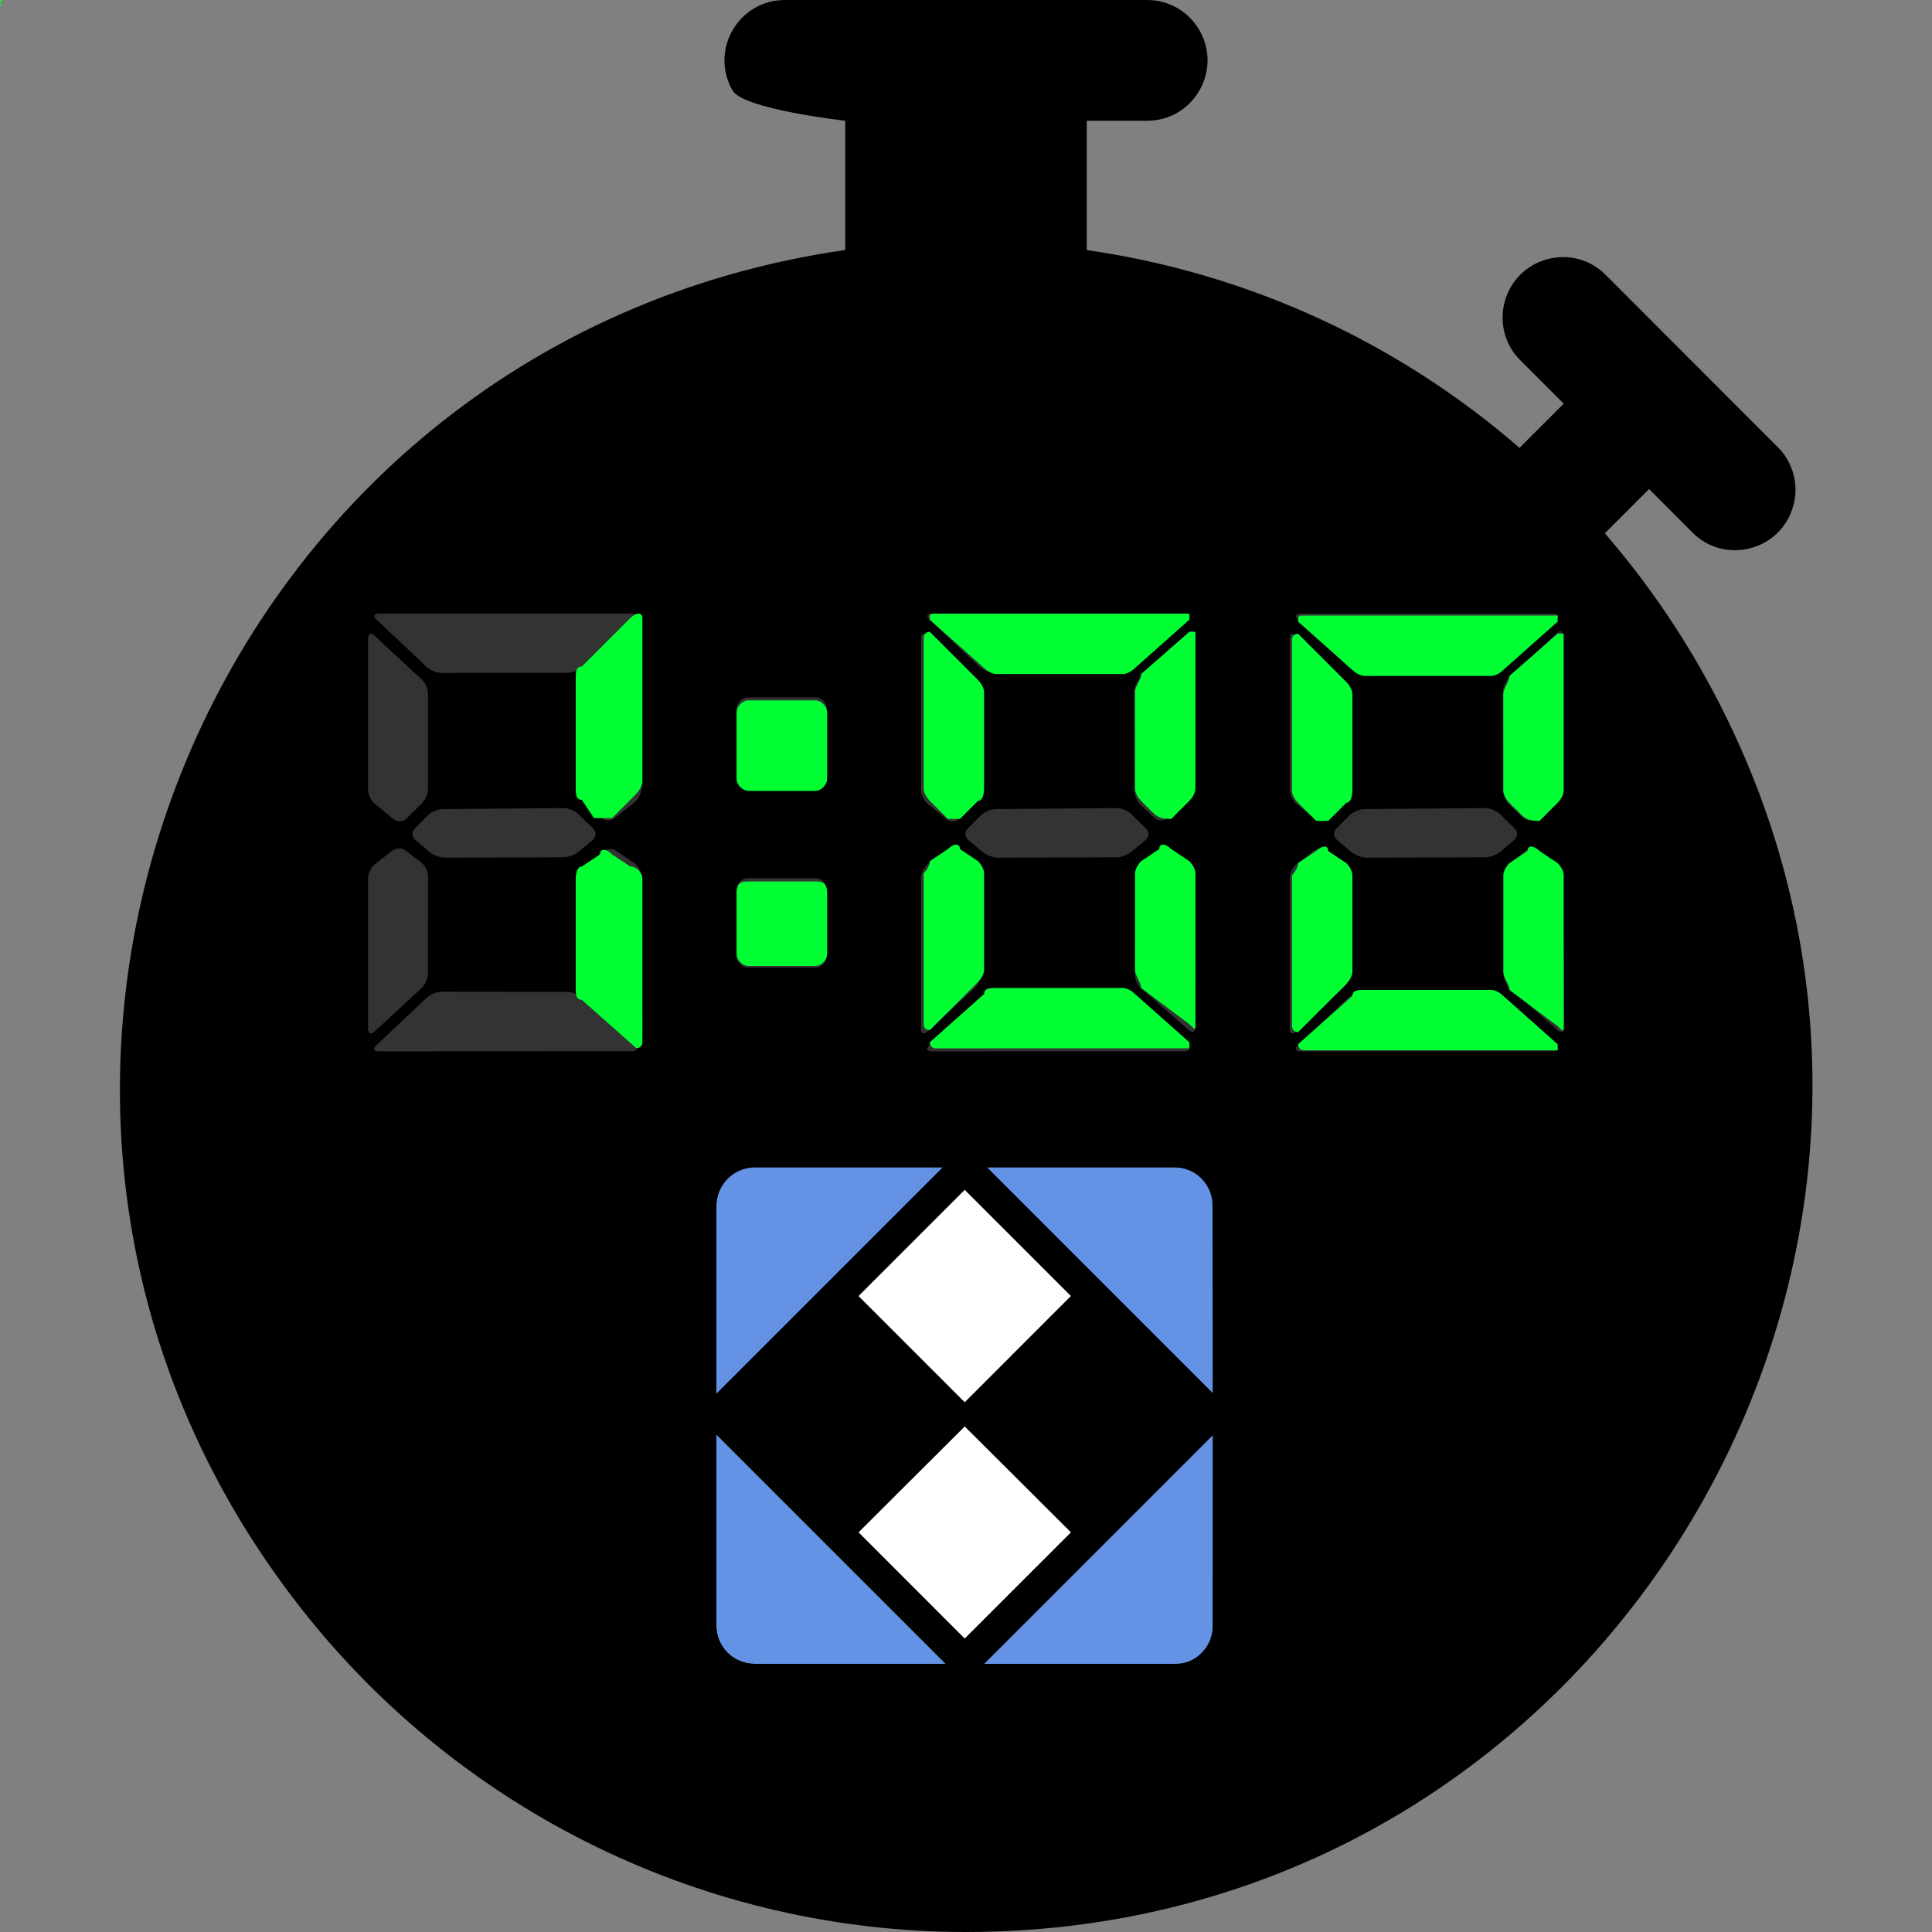 <?xml version="1.0" encoding="utf-8"?>
<svg width="800px" height="800px" viewBox="0 0 16 16" xmlns="http://www.w3.org/2000/svg" fill="#000000" class="bi bi-stopwatch-fill">
  <rect x="0" y="0" width="16" height="16" fill="#808080" stroke="none"/>
  <path d="M 6.5 0 C 6.115 0 5.875 0.417 6.067 0.75 C 6.156 0.905 7 1 7 1 L 7 2.07 C 1.666 2.841 -0.833 9.097 2.502 13.331 C 3.829 15.016 5.855 16 8 16 C 13.389 16 16.756 10.166 14.062 5.5 C 13.839 5.115 13.581 4.752 13.29 4.416 C 13.294 4.412 13.299 4.408 13.303 4.404 L 13.657 4.05 L 14.01 4.404 C 14.277 4.681 14.744 4.564 14.85 4.194 C 14.901 4.017 14.85 3.825 14.717 3.697 L 13.303 2.282 C 13.036 2.005 12.569 2.122 12.463 2.492 C 12.412 2.669 12.463 2.861 12.596 2.989 L 12.95 3.343 L 12.596 3.697 C 12.592 3.701 12.588 3.705 12.584 3.709 C 11.572 2.83 10.327 2.261 9 2.071 L 9 1 L 9.5 1 C 9.885 1 10.125 0.583 9.933 0.25 C 9.844 0.095 9.679 0 9.5 0 L 6.5 0 Z"/>
  <g transform="matrix(0.165, 0, 0, 0.165, 16.772, 7.362)" style="">
    <g transform="matrix(1.615, 0, 0, 1.615, -69.382, 10.281)" style="">
      <path d="M16.531 2.284H10.695L17.728 9.317V3.481C17.729 3.323 17.699 3.167 17.64 3.021C17.58 2.875 17.492 2.742 17.381 2.631C17.269 2.52 17.137 2.432 16.991 2.372C16.845 2.312 16.689 2.282 16.531 2.284Z" fill="#6493E6"/>
      <path d="M17.716 16.531V10.595L10.595 17.716H16.531C16.689 17.719 16.845 17.691 16.992 17.634C17.208 17.542 17.392 17.388 17.521 17.192C17.65 16.996 17.718 16.766 17.716 16.531Z" fill="#6493E6"/>
      <path d="M2.284 3.469V9.326L9.326 2.284H3.469C3.156 2.289 2.857 2.415 2.636 2.636C2.415 2.857 2.289 3.156 2.284 3.469Z" fill="#6493E6"/>
      <path d="M2.284 16.531C2.284 16.845 2.409 17.147 2.631 17.369C2.853 17.591 3.155 17.716 3.469 17.716H9.413L2.284 10.587V16.531Z" fill="#6493E6"/>
      <path d="M10.003 2.98L6.697 6.285L10.003 9.591L13.309 6.285L10.003 2.98Z" fill="white"/>
      <path d="M10.003 10.322L6.697 13.628L10.003 16.934L13.309 13.628L10.003 10.322Z" fill="white"/>
      <path d="M16.531 1.315H3.469C2.898 1.315 2.351 1.542 1.947 1.945C1.543 2.348 1.316 2.895 1.315 3.466V16.534C1.316 17.104 1.543 17.651 1.946 18.054C2.349 18.457 2.896 18.684 3.466 18.685H16.534C17.105 18.683 17.651 18.456 18.054 18.052C18.457 17.648 18.684 17.102 18.685 16.531V3.469C18.684 2.898 18.457 2.351 18.053 1.947C17.649 1.543 17.102 1.316 16.531 1.315ZM10.003 2.979L13.309 6.285L10.003 9.591L6.697 6.285L10.003 2.979ZM2.284 3.469C2.289 3.156 2.415 2.857 2.636 2.636C2.857 2.415 3.156 2.289 3.469 2.284H9.326L2.284 9.326V3.469ZM9.413 17.716H3.469C3.155 17.716 2.853 17.591 2.631 17.369C2.409 17.147 2.284 16.845 2.284 16.531V10.587L9.413 17.716ZM9.997 16.934L6.699 13.63L10.003 10.338L13.309 13.63L10.003 16.934H9.997ZM17.71 16.531C17.712 16.765 17.645 16.995 17.517 17.191C17.39 17.387 17.207 17.541 16.992 17.634C16.846 17.695 16.689 17.727 16.531 17.728H10.595L17.716 10.607L17.71 16.531ZM17.71 9.317L10.683 2.284H16.52C16.834 2.284 17.135 2.409 17.357 2.631C17.579 2.853 17.704 3.155 17.704 3.469L17.71 9.317Z" fill="black"/>
      <path d="M16.531 2.284C16.845 2.284 17.147 2.409 17.369 2.631C17.591 2.853 17.716 3.155 17.716 3.469V9.305V3.469C17.716 3.155 17.591 2.853 17.369 2.631C17.147 2.409 16.845 2.284 16.531 2.284Z" fill="black"/>
      <path d="M17.716 16.531C17.718 16.766 17.65 16.996 17.521 17.192C17.392 17.388 17.208 17.542 16.992 17.634C17.206 17.543 17.389 17.391 17.518 17.197C17.646 17.003 17.715 16.776 17.716 16.543V10.595V16.531Z" fill="black"/>
      <path d="M9.326 2.284L2.284 9.326L9.326 2.284H3.469C3.283 2.286 3.1 2.332 2.935 2.418C3.1 2.332 3.283 2.286 3.469 2.284H9.326Z" fill="black"/>
      <path d="M2.284 10.587L9.413 17.716L2.284 10.587Z" fill="black"/>
      <path d="M10.006 9.591L13.312 6.285L10.006 2.979L13.309 6.285L10.006 9.591Z" fill="black"/>
      <path d="M13.309 13.627L10.006 10.324L13.309 13.627L10.006 16.934L13.309 13.627Z" fill="black"/>
    </g>
  </g>
  <path style="fill: rgb(51, 51, 51);" d="M 4.815 6.546 C 4.815 6.585 4.838 6.638 4.867 6.665 L 4.981 6.773 C 5.01 6.8 5.057 6.801 5.088 6.777 L 5.257 6.642 C 5.287 6.618 5.312 6.566 5.312 6.527 L 5.313 5.266 C 5.313 5.226 5.29 5.216 5.262 5.242 L 4.864 5.613 C 4.836 5.639 4.812 5.693 4.813 5.732 L 4.815 6.546 Z M 3.544 6.751 C 3.572 6.724 3.626 6.701 3.665 6.701 L 4.664 6.692 C 4.704 6.691 4.758 6.713 4.786 6.739 L 4.912 6.861 C 4.94 6.887 4.938 6.93 4.908 6.956 L 4.792 7.054 C 4.762 7.079 4.706 7.1 4.667 7.1 L 3.685 7.103 C 3.646 7.103 3.59 7.082 3.56 7.058 L 3.44 6.956 C 3.41 6.931 3.407 6.888 3.436 6.861 L 3.544 6.751 Z M 3.248 7.045 C 3.279 7.021 3.329 7.021 3.36 7.044 L 3.489 7.143 C 3.52 7.167 3.545 7.218 3.545 7.256 L 3.544 8.065 C 3.543 8.105 3.52 8.158 3.491 8.184 L 3.1 8.544 C 3.072 8.57 3.048 8.559 3.048 8.52 L 3.048 7.272 C 3.048 7.233 3.073 7.182 3.104 7.158 L 3.248 7.045 Z M 4.699 8.215 C 4.738 8.215 4.793 8.237 4.822 8.263 L 5.254 8.658 C 5.282 8.684 5.274 8.706 5.235 8.706 L 3.135 8.707 C 3.095 8.707 3.087 8.685 3.115 8.658 L 3.535 8.262 C 3.564 8.235 3.618 8.213 3.657 8.213 L 4.699 8.215 Z M 4.699 5.572 C 4.738 5.572 4.793 5.551 4.822 5.524 L 5.254 5.13 C 5.282 5.103 5.274 5.082 5.235 5.082 L 3.136 5.082 C 3.097 5.082 3.088 5.104 3.117 5.13 L 3.535 5.525 C 3.564 5.551 3.618 5.573 3.657 5.573 L 4.699 5.572 Z M 4.825 7.263 C 4.825 7.224 4.85 7.172 4.879 7.147 L 4.992 7.052 C 5.022 7.027 5.073 7.025 5.105 7.047 L 5.252 7.147 C 5.285 7.169 5.311 7.218 5.311 7.258 L 5.32 8.507 C 5.321 8.546 5.297 8.557 5.267 8.532 L 4.872 8.187 C 4.843 8.162 4.819 8.109 4.819 8.07 L 4.825 7.263 Z M 3.494 5.628 C 3.523 5.655 3.545 5.708 3.545 5.747 L 3.545 6.532 C 3.545 6.571 3.523 6.625 3.495 6.652 L 3.365 6.78 C 3.337 6.808 3.291 6.81 3.26 6.785 L 3.103 6.656 C 3.072 6.631 3.048 6.579 3.048 6.54 L 3.048 5.285 C 3.048 5.247 3.072 5.237 3.1 5.263 L 3.494 5.628 Z" fill-rule="evenodd"/>
  <path style="fill: rgb(51, 51, 51);" d="M 6.752 5.776 C 6.805 5.776 6.846 5.818 6.846 5.87 L 6.846 6.422 C 6.846 6.473 6.805 6.516 6.752 6.516 L 6.195 6.516 C 6.143 6.516 6.101 6.473 6.101 6.422 L 6.101 5.87 C 6.101 5.818 6.143 5.776 6.195 5.776 L 6.752 5.776 Z M 6.752 7.273 C 6.805 7.273 6.846 7.315 6.846 7.367 L 6.846 7.919 C 6.846 7.97 6.805 8.013 6.752 8.013 L 6.195 8.013 C 6.143 8.013 6.101 7.97 6.101 7.919 L 6.101 7.367 C 6.101 7.315 6.143 7.273 6.195 7.273 L 6.752 7.273 Z" fill-rule="evenodd"/>
  <path style="fill: rgb(51, 51, 51);" d="M 9.395 6.546 C 9.395 6.585 9.418 6.638 9.446 6.665 L 9.561 6.773 C 9.589 6.8 9.637 6.801 9.667 6.777 L 9.836 6.642 C 9.866 6.618 9.891 6.566 9.891 6.527 L 9.893 5.266 C 9.893 5.226 9.869 5.216 9.841 5.242 L 9.444 5.613 C 9.415 5.639 9.392 5.693 9.392 5.732 L 9.395 6.546 Z M 8.124 6.751 C 8.151 6.724 8.205 6.701 8.245 6.701 L 9.244 6.692 C 9.283 6.691 9.338 6.713 9.366 6.739 L 9.491 6.861 C 9.519 6.887 9.518 6.93 9.488 6.956 L 9.371 7.054 C 9.341 7.079 9.285 7.1 9.247 7.1 L 8.264 7.103 C 8.226 7.103 8.169 7.082 8.14 7.058 L 8.019 6.956 C 7.989 6.931 7.987 6.888 8.015 6.861 L 8.124 6.751 Z M 7.827 7.045 C 7.858 7.021 7.908 7.021 7.94 7.044 L 8.068 7.143 C 8.1 7.167 8.124 7.218 8.124 7.256 L 8.123 8.065 C 8.123 8.105 8.1 8.158 8.071 8.184 L 7.679 8.544 C 7.651 8.57 7.627 8.559 7.627 8.52 L 7.627 7.272 C 7.627 7.233 7.652 7.182 7.683 7.158 L 7.827 7.045 Z M 9.278 8.215 C 9.317 8.215 9.372 8.237 9.401 8.263 L 9.833 8.658 C 9.862 8.684 9.853 8.706 9.814 8.706 L 7.714 8.707 C 7.675 8.707 7.667 8.685 7.695 8.658 L 8.114 8.262 C 8.143 8.235 8.197 8.213 8.237 8.213 L 9.278 8.215 Z M 9.278 5.572 C 9.317 5.572 9.372 5.551 9.401 5.524 L 9.833 5.13 C 9.862 5.103 9.853 5.082 9.814 5.082 L 7.716 5.082 C 7.676 5.082 7.668 5.104 7.696 5.13 L 8.114 5.525 C 8.143 5.551 8.197 5.573 8.237 5.573 L 9.278 5.572 Z M 9.404 7.263 C 9.404 7.224 9.429 7.172 9.459 7.147 L 9.571 7.052 C 9.602 7.027 9.652 7.025 9.684 7.047 L 9.831 7.147 C 9.864 7.169 9.89 7.218 9.89 7.258 L 9.9 8.507 C 9.9 8.546 9.876 8.557 9.847 8.532 L 9.452 8.187 C 9.422 8.162 9.398 8.109 9.399 8.07 L 9.404 7.263 Z M 8.073 5.628 C 8.102 5.655 8.125 5.708 8.125 5.747 L 8.125 6.532 C 8.125 6.571 8.102 6.625 8.074 6.652 L 7.945 6.78 C 7.917 6.808 7.87 6.81 7.84 6.785 L 7.682 6.656 C 7.652 6.631 7.627 6.579 7.627 6.54 L 7.627 5.285 C 7.627 5.247 7.651 5.237 7.679 5.263 L 8.073 5.628 Z" fill-rule="evenodd"/>
  <path style="fill: rgb(51, 51, 51);" d="M 12.447 6.546 C 12.448 6.585 12.471 6.638 12.499 6.665 L 12.614 6.773 C 12.642 6.8 12.69 6.801 12.721 6.777 L 12.889 6.642 C 12.919 6.618 12.945 6.566 12.945 6.527 L 12.945 5.266 C 12.946 5.226 12.923 5.216 12.894 5.242 L 12.497 5.613 C 12.469 5.639 12.445 5.693 12.445 5.732 L 12.447 6.546 Z M 11.177 6.751 C 11.204 6.724 11.259 6.701 11.298 6.701 L 12.297 6.692 C 12.336 6.691 12.391 6.713 12.419 6.739 L 12.544 6.861 C 12.572 6.887 12.571 6.93 12.541 6.956 L 12.425 7.054 C 12.395 7.079 12.339 7.1 12.3 7.1 L 11.318 7.103 C 11.279 7.103 11.223 7.082 11.193 7.058 L 11.073 6.956 C 11.042 6.931 11.04 6.888 11.068 6.861 L 11.177 6.751 Z M 10.881 7.045 C 10.911 7.021 10.961 7.021 10.992 7.044 L 11.121 7.143 C 11.153 7.167 11.178 7.218 11.178 7.256 L 11.176 8.065 C 11.176 8.105 11.153 8.158 11.124 8.184 L 10.733 8.544 C 10.704 8.57 10.681 8.559 10.681 8.52 L 10.681 7.272 C 10.681 7.233 10.706 7.182 10.736 7.158 L 10.881 7.045 Z M 12.331 8.215 C 12.371 8.215 12.426 8.237 12.454 8.263 L 12.886 8.658 C 12.915 8.684 12.907 8.706 12.868 8.706 L 10.768 8.707 C 10.728 8.707 10.72 8.685 10.748 8.658 L 11.168 8.262 C 11.196 8.235 11.251 8.213 11.29 8.213 L 12.331 8.215 Z M 12.331 5.572 C 12.371 5.572 12.426 5.551 12.454 5.524 L 12.886 5.13 C 12.915 5.103 12.907 5.082 12.868 5.082 L 10.769 5.082 C 10.73 5.082 10.721 5.104 10.75 5.13 L 11.168 5.525 C 11.197 5.551 11.251 5.573 11.29 5.573 L 12.331 5.572 Z M 12.457 7.263 C 12.458 7.224 12.482 7.172 12.512 7.147 L 12.625 7.052 C 12.655 7.027 12.705 7.025 12.738 7.047 L 12.885 7.147 C 12.917 7.169 12.944 7.218 12.944 7.258 L 12.953 8.507 C 12.953 8.546 12.93 8.557 12.9 8.532 L 12.505 8.187 C 12.476 8.162 12.452 8.109 12.452 8.07 L 12.457 7.263 Z M 11.126 5.628 C 11.155 5.655 11.178 5.708 11.178 5.747 L 11.178 6.532 C 11.178 6.571 11.156 6.625 11.128 6.652 L 10.997 6.78 C 10.97 6.808 10.923 6.81 10.893 6.785 L 10.735 6.656 C 10.705 6.631 10.681 6.579 10.681 6.54 L 10.681 5.285 C 10.681 5.247 10.704 5.237 10.733 5.263 L 11.126 5.628 Z" fill-rule="evenodd"/>
  <path style="fill:#00ff33" d="M 0.013 0 C 0.014 0 0.015 0.001 0.015 0.002 L 0.015 0.013 C 0.015 0.014 0.014 0.015 0.013 0.015 L 0.002 0.015 C 0.001 0.015 0 0.014 0 0.013 L 0 0.002 C 0 0.001 0.001 0 0.002 0 L 0.013 0 Z M 0.013 0.03 C 0.014 0.03 0.015 0.03 0.015 0.032 L 0.015 0.042 C 0.015 0.043 0.014 0.044 0.013 0.044 L 0.002 0.044 C 0.001 0.044 0 0.043 0 0.042 L 0 0.032 C 0 0.03 0.001 0.03 0.002 0.03 L 0.013 0.03 Z" fill-rule="evenodd"/>
  <path style="fill: rgb(0, 255, 51); transform-box: fill-box; transform-origin: 50% 50%;" d="M 6.75 5.8 C 6.8 5.8 6.85 5.85 6.85 5.9 L 6.85 6.45 C 6.85 6.5 6.8 6.55 6.75 6.55 L 6.2 6.55 C 6.15 6.55 6.1 6.5 6.1 6.45 L 6.1 5.9 C 6.1 5.85 6.15 5.8 6.2 5.8 L 6.75 5.8 Z M 6.75 7.3 C 6.8 7.3 6.85 7.3 6.85 7.4 L 6.85 7.9 C 6.85 7.95 6.8 8 6.75 8 L 6.2 8 C 6.15 8 6.1 7.95 6.1 7.9 L 6.1 7.4 C 6.1 7.3 6.15 7.3 6.2 7.3 L 6.75 7.3 Z" fill-rule="evenodd"/>
  <path style="fill:#00ff33" d="M 12.45 6.548 C 12.45 6.598 12.5 6.648 12.5 6.648 L 12.6 6.748 C 12.65 6.798 12.7 6.798 12.75 6.798 L 12.9 6.648 C 12.95 6.598 12.95 6.548 12.95 6.548 L 12.95 5.248 C 12.95 5.248 12.95 5.248 12.9 5.248 L 12.5 5.598 C 12.5 5.648 12.45 5.698 12.45 5.748 L 12.45 6.548 Z M 10.9 7.048 C 10.95 6.998 11 6.998 11 7.048 L 11.15 7.148 C 11.15 7.148 11.2 7.198 11.2 7.248 L 11.2 8.048 C 11.2 8.098 11.15 8.148 11.15 8.148 L 10.75 8.548 C 10.75 8.548 10.7 8.548 10.7 8.498 L 10.7 7.248 C 10.7 7.248 10.75 7.198 10.75 7.148 L 10.9 7.048 Z M 12.35 8.198 C 12.4 8.198 12.45 8.248 12.45 8.248 L 12.9 8.648 C 12.9 8.648 12.9 8.698 12.9 8.698 L 10.8 8.698 C 10.75 8.698 10.75 8.648 10.75 8.648 L 11.2 8.248 C 11.2 8.198 11.25 8.198 11.3 8.198 L 12.35 8.198 Z M 12.35 5.598 C 12.4 5.598 12.45 5.548 12.45 5.548 L 12.9 5.148 C 12.9 5.098 12.9 5.098 12.9 5.098 L 10.8 5.098 C 10.75 5.098 10.75 5.098 10.75 5.148 L 11.2 5.548 C 11.2 5.548 11.25 5.598 11.3 5.598 L 12.35 5.598 Z M 12.45 7.248 C 12.45 7.198 12.5 7.148 12.5 7.148 L 12.65 7.048 C 12.65 6.998 12.7 6.998 12.75 7.048 L 12.9 7.148 C 12.9 7.148 12.95 7.198 12.95 7.248 L 12.95 8.498 C 12.95 8.548 12.95 8.548 12.9 8.498 L 12.5 8.198 C 12.5 8.148 12.45 8.098 12.45 8.048 L 12.45 7.248 Z M 11.15 5.648 C 11.15 5.648 11.2 5.698 11.2 5.748 L 11.2 6.548 C 11.2 6.548 11.2 6.648 11.15 6.648 L 11 6.798 C 11 6.798 10.95 6.798 10.9 6.798 L 10.75 6.648 C 10.75 6.648 10.7 6.598 10.7 6.548 L 10.7 5.298 C 10.7 5.248 10.75 5.248 10.75 5.248 L 11.15 5.648 Z" fill-rule="evenodd"/>
  <path style="fill:#00ff33" d="M 4.768 6.524 C 4.768 6.574 4.768 6.624 4.818 6.624 L 4.919 6.775 C 4.969 6.775 5.019 6.775 5.069 6.775 L 5.22 6.624 C 5.27 6.574 5.32 6.524 5.32 6.474 L 5.32 5.119 C 5.32 5.069 5.27 5.069 5.22 5.119 L 4.818 5.52 C 4.768 5.52 4.768 5.57 4.768 5.621 L 4.768 6.524 Z M 4.768 7.276 C 4.768 7.276 4.768 7.176 4.818 7.176 L 4.969 7.076 C 4.969 7.025 5.019 7.025 5.069 7.076 L 5.22 7.176 C 5.27 7.176 5.32 7.226 5.32 7.276 L 5.32 8.631 C 5.32 8.681 5.27 8.681 5.27 8.681 L 4.818 8.28 C 4.768 8.28 4.768 8.23 4.768 8.179 L 4.768 7.276 Z" fill-rule="evenodd"/>
  <path style="fill:#00ff33" d="M 9.4 6.532 C 9.4 6.582 9.45 6.632 9.45 6.632 L 9.55 6.732 C 9.6 6.782 9.65 6.782 9.7 6.782 L 9.85 6.632 C 9.9 6.582 9.9 6.532 9.9 6.532 L 9.9 5.232 C 9.9 5.232 9.9 5.232 9.85 5.232 L 9.45 5.582 C 9.45 5.632 9.4 5.682 9.4 5.732 L 9.4 6.532 Z M 7.85 7.032 C 7.9 6.982 7.95 6.982 7.95 7.032 L 8.1 7.132 C 8.1 7.132 8.15 7.182 8.15 7.232 L 8.15 8.032 C 8.15 8.082 8.1 8.132 8.1 8.132 L 7.7 8.532 C 7.7 8.532 7.65 8.532 7.65 8.482 L 7.65 7.232 C 7.65 7.232 7.7 7.182 7.7 7.132 L 7.85 7.032 Z M 9.3 8.182 C 9.35 8.182 9.4 8.232 9.4 8.232 L 9.85 8.632 C 9.85 8.632 9.85 8.682 9.85 8.682 L 7.75 8.682 C 7.7 8.682 7.7 8.632 7.7 8.632 L 8.15 8.232 C 8.15 8.182 8.2 8.182 8.25 8.182 L 9.3 8.182 Z M 9.3 5.582 C 9.35 5.582 9.4 5.532 9.4 5.532 L 9.85 5.132 C 9.85 5.082 9.85 5.082 9.85 5.082 L 7.75 5.082 C 7.7 5.082 7.7 5.082 7.7 5.132 L 8.15 5.532 C 8.15 5.532 8.2 5.582 8.25 5.582 L 9.3 5.582 Z M 9.4 7.232 C 9.4 7.182 9.45 7.132 9.45 7.132 L 9.6 7.032 C 9.6 6.982 9.65 6.982 9.7 7.032 L 9.85 7.132 C 9.85 7.132 9.9 7.182 9.9 7.232 L 9.9 8.482 C 9.9 8.532 9.9 8.532 9.85 8.482 L 9.45 8.182 C 9.45 8.132 9.4 8.082 9.4 8.032 L 9.4 7.232 Z M 8.1 5.632 C 8.1 5.632 8.15 5.682 8.15 5.732 L 8.15 6.532 C 8.15 6.532 8.15 6.632 8.1 6.632 L 7.95 6.782 C 7.95 6.782 7.9 6.782 7.85 6.782 L 7.7 6.632 C 7.7 6.632 7.65 6.582 7.65 6.532 L 7.65 5.282 C 7.65 5.232 7.7 5.232 7.7 5.232 L 8.1 5.632 Z" fill-rule="evenodd"/>
</svg>